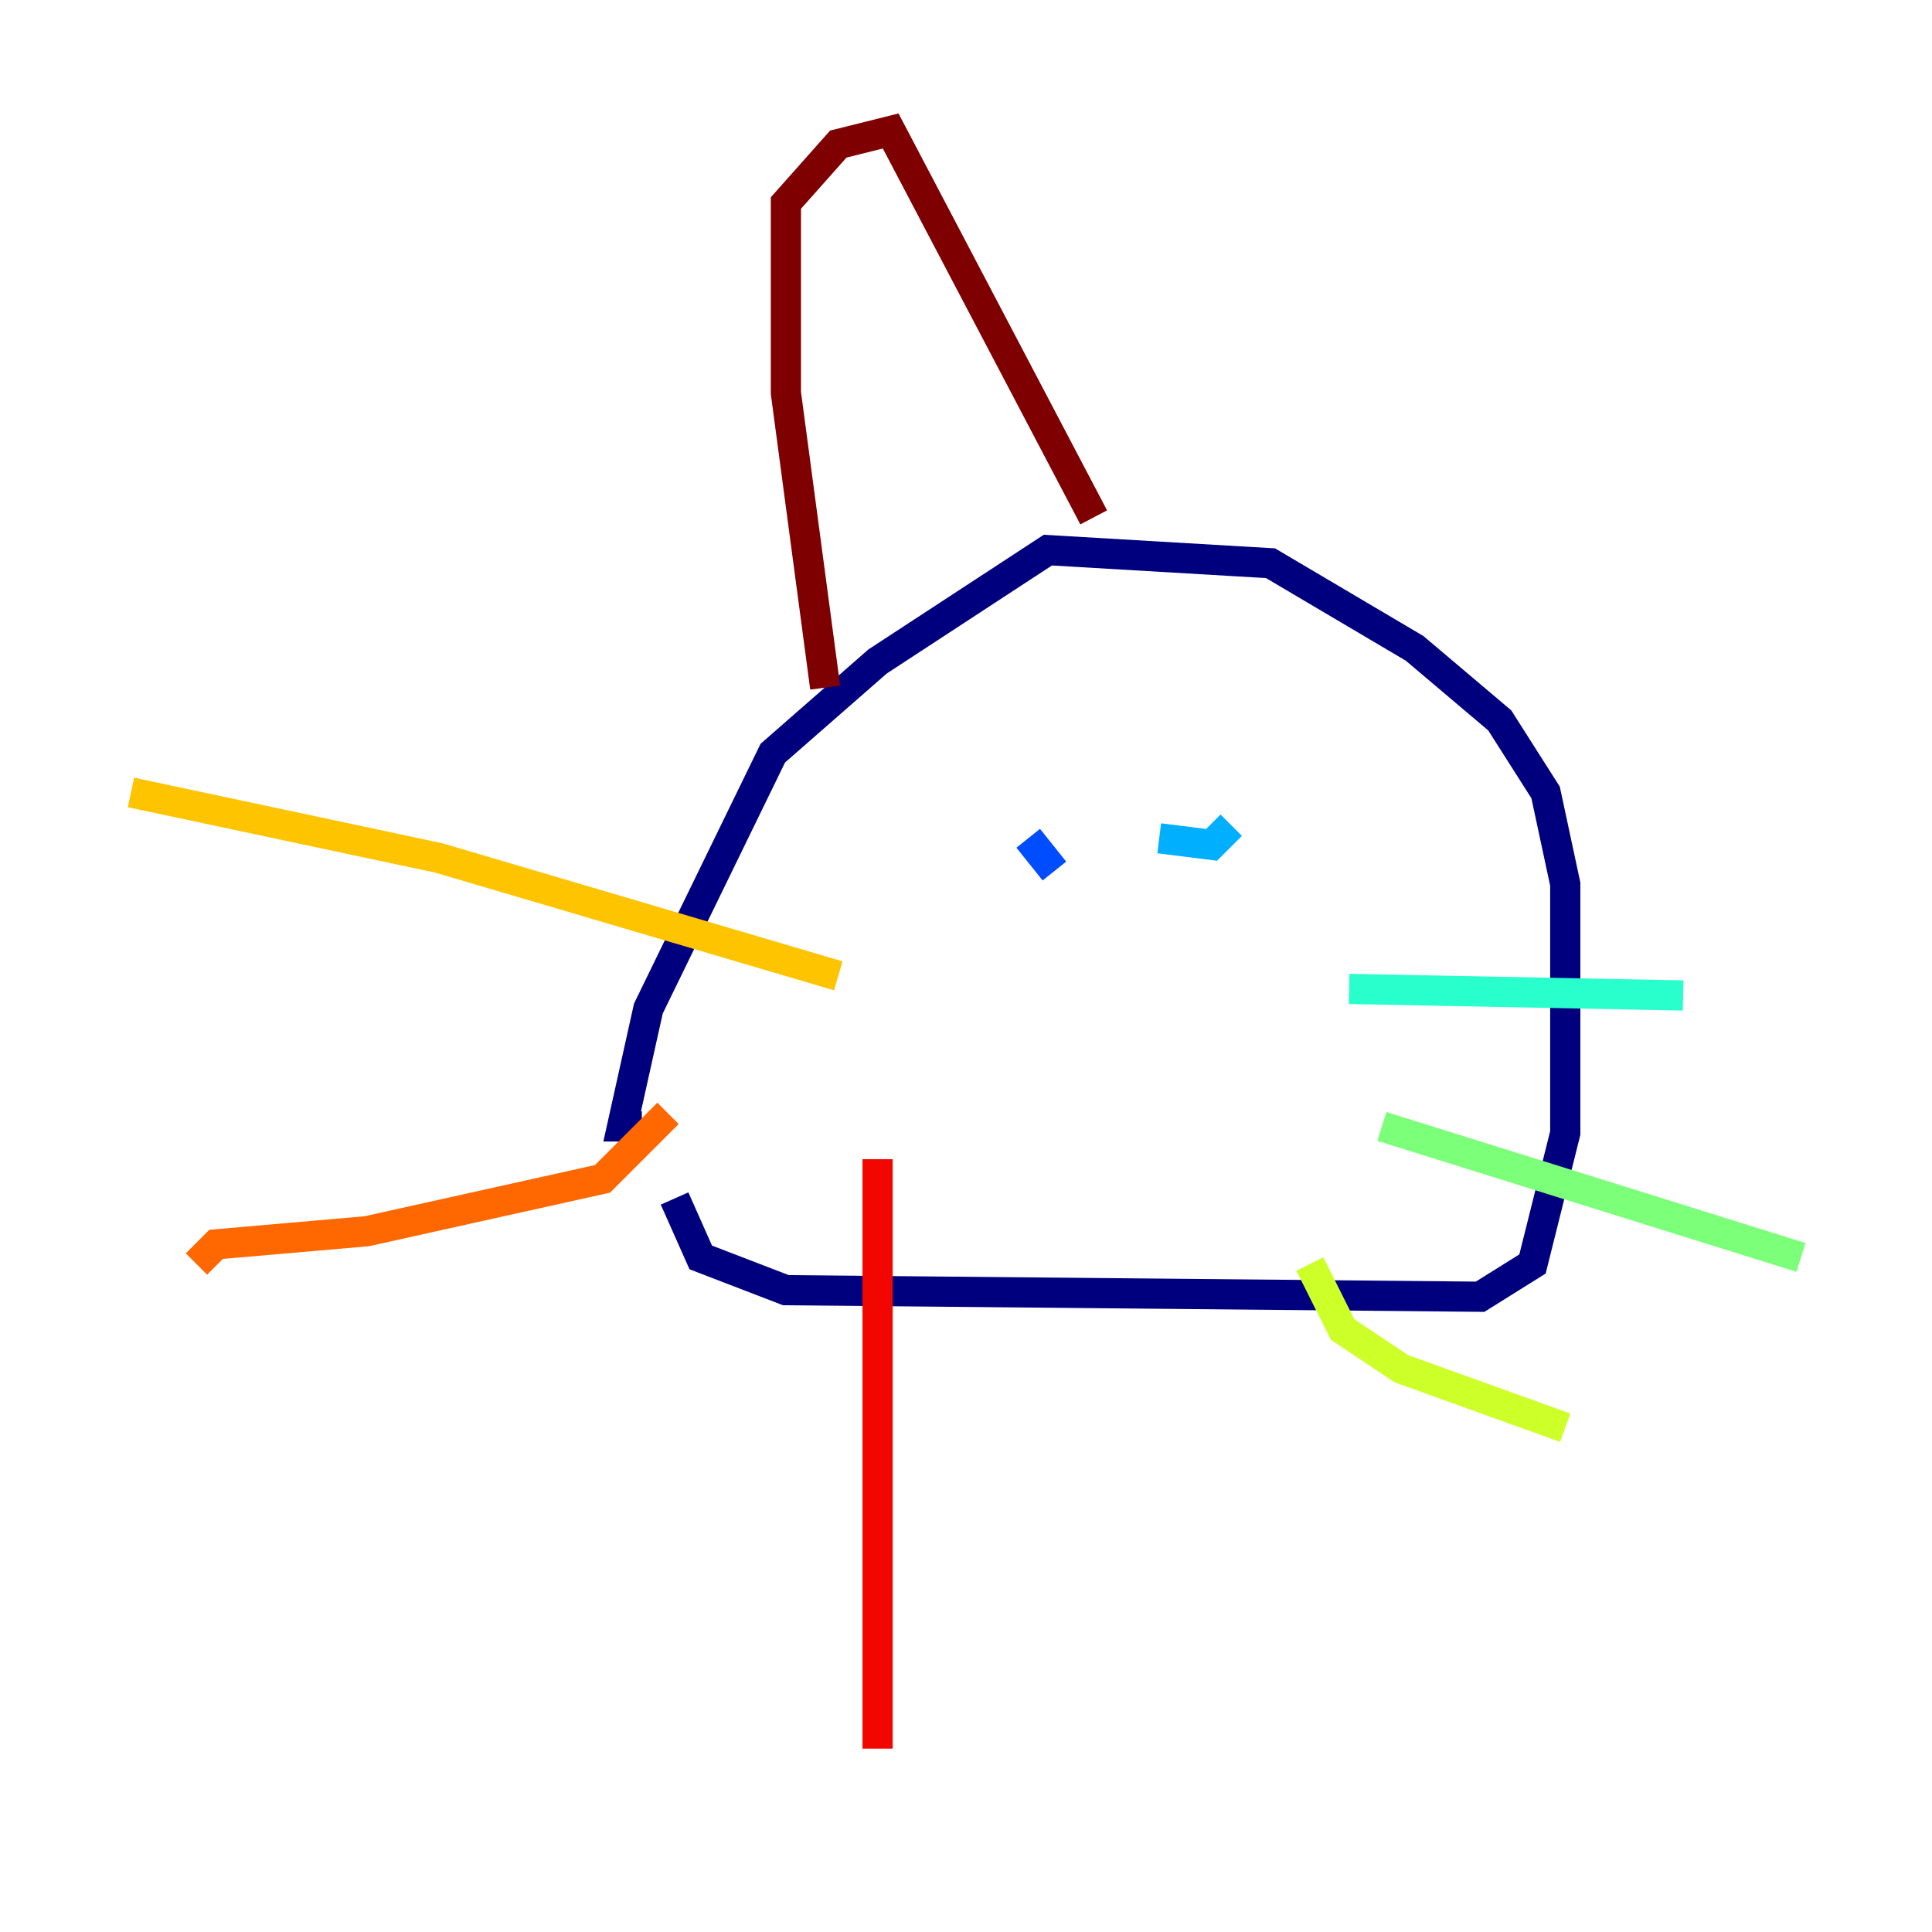 <?xml version="1.0" encoding="utf-8" ?>
<svg baseProfile="tiny" height="128" version="1.2" viewBox="0,0,128,128" width="128" xmlns="http://www.w3.org/2000/svg" xmlns:ev="http://www.w3.org/2001/xml-events" xmlns:xlink="http://www.w3.org/1999/xlink"><defs /><polyline fill="none" points="44.691,79.403 46.427,83.308 52.068,85.478 98.061,85.912 101.532,83.742 103.702,75.064 103.702,58.576 102.4,52.502 99.363,47.729 93.722,42.956 84.176,37.315 69.424,36.447 58.142,43.824 51.2,49.898 42.956,66.82 41.22,74.63 42.522,74.63" stroke="#00007f" stroke-width="2" /><polyline fill="none" points="63.349,55.539 63.349,55.539" stroke="#0000f1" stroke-width="2" /><polyline fill="none" points="68.122,55.539 69.858,57.709" stroke="#004cff" stroke-width="2" /><polyline fill="none" points="76.8,55.539 80.271,55.973 81.573,54.671" stroke="#00b0ff" stroke-width="2" /><polyline fill="none" points="89.383,65.519 111.512,65.953" stroke="#29ffcd" stroke-width="2" /><polyline fill="none" points="91.552,74.63 119.322,83.308" stroke="#7cff79" stroke-width="2" /><polyline fill="none" points="86.78,83.742 88.949,88.081 92.854,90.685 103.702,94.59" stroke="#cdff29" stroke-width="2" /><polyline fill="none" points="55.539,64.651 29.071,56.841 8.678,52.502" stroke="#ffc400" stroke-width="2" /><polyline fill="none" points="44.258,73.763 39.919,78.102 24.298,81.573 14.319,82.441 13.017,83.742" stroke="#ff6700" stroke-width="2" /><polyline fill="none" points="58.142,76.8 58.142,115.851" stroke="#f10700" stroke-width="2" /><polyline fill="none" points="54.671,45.559 52.068,26.034 52.068,13.451 55.539,9.546 59.01,8.678 72.461,34.278" stroke="#7f0000" stroke-width="2" /></svg>